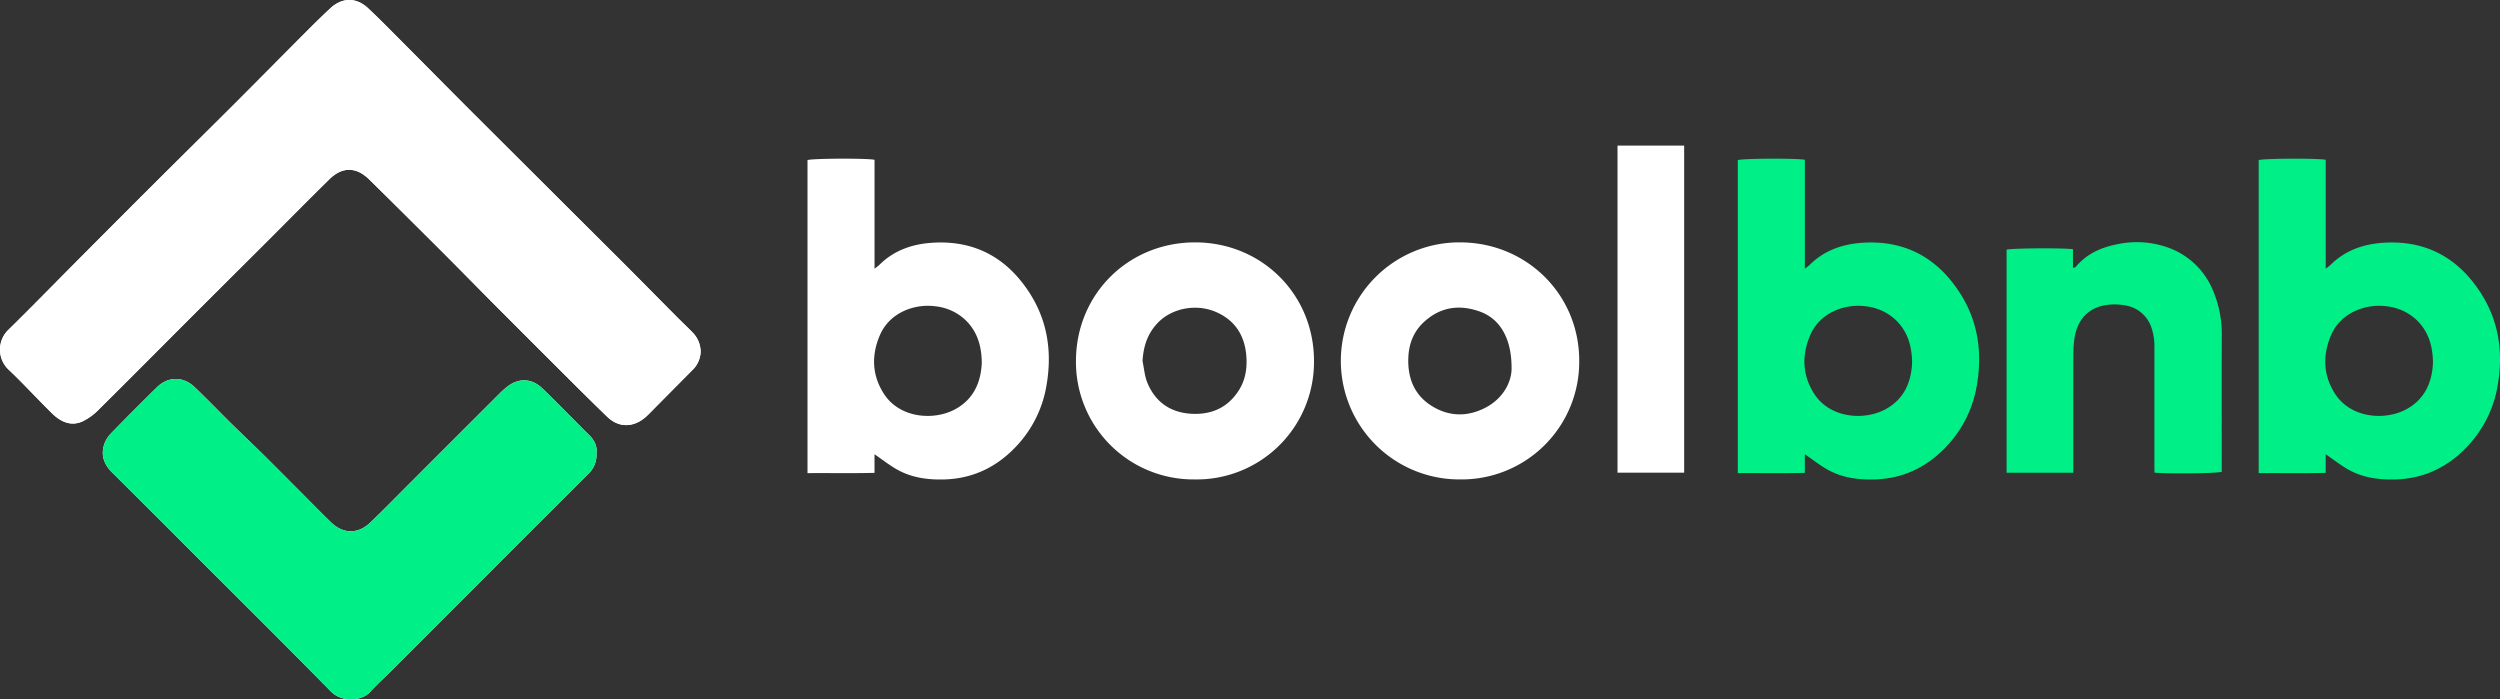 <svg xmlns="http://www.w3.org/2000/svg" viewBox="0 0 1081.625 302.56"><rect x="0" y="0" width="1081.625" height="302.56" fill="#333333" stroke="none"/><defs><style>.feec668e-7461-4d9c-a3a8-f15202c26556{fill:#fff;}.ec4176b4-531f-47d8-845b-e5aa11885c52{fill:#00f087;}</style></defs><title>Risorsa 3</title><g id="aa91deb7-4f6a-4646-80b0-41deb9f6585c" data-name="Livello 2"><g id="b02be756-9894-4128-9001-10dd299ec8bc" data-name="Livello 1"><path class="feec668e-7461-4d9c-a3a8-f15202c26556" d="M303.134,152.065a12.071,12.071,0,0,0-3.651-8.38c-2.175-2.233-4.455-4.365-6.653-6.576-8.2-8.249-16.35-16.548-24.582-24.765q-31.461-31.403-62.969-62.76c-10.74-10.725-21.391-21.54-32.105-32.291-4.605-4.621-9.175-9.282-13.931-13.744-5.11-4.793-11.24-4.698-16.376.089-3.317,3.092-6.563,6.262-9.765,9.473-10.519,10.546-20.973,21.158-31.51,31.685C90.266,56.109,78.855,67.336,67.519,78.637Q50.949,95.154,34.455,111.747C24.248,121.996,14.161,132.365,3.841,142.497a11.923,11.923,0,0,0,.162,17.678c6.375,6.042,12.286,12.569,18.567,18.714,3.639,3.56,8.075,5.694,13.138,3.426a25.256,25.256,0,0,0,7.12-5.219c14.014-13.883,27.903-27.893,41.852-41.843q15.044-15.045,30.131-30.046c9.239-9.225,18.404-18.526,27.715-27.677,5.568-5.472,11.622-5.397,17.22.111q16.074,15.815,32.011,31.768c8.015,8.009,15.928,16.119,23.927,24.143q16.528,16.58,33.12,33.095,6.927,6.901,13.953,13.703c5.301,5.118,11.939,4.496,17.1-.386,1.648-1.559,3.204-3.215,4.802-4.826q7.492-7.55,14.982-15.101A11.491,11.491,0,0,0,303.134,152.065ZM258.058,196.017c.416-2.97-.923-5.643-3.317-7.95-2.452-2.363-4.805-4.829-7.214-7.236-4.317-4.314-8.56-8.707-12.991-12.902-4.538-4.296-10.12-4.46-15.058-.645a37.024,37.024,0,0,0-3.477,3.131q-19.578,19.545-39.13,39.116c-5.521,5.519-10.972,11.112-16.606,16.514-5.343,5.122-11.733,5.067-17.023-.029-4.184-4.031-8.235-8.202-12.342-12.313-5.799-5.804-11.569-11.638-17.403-17.406-4.418-4.369-8.946-8.626-13.372-12.987-5.333-5.256-10.515-10.669-15.936-15.831-4.955-4.718-11.466-4.653-16.284.073q-10.03,9.84-19.83,19.913a12.871,12.871,0,0,0-2.923,4.591c-1.649,4.776-.19,8.827,3.349,12.339Q65.423,221.191,82.251,238.081c20.374,20.369,40.837,40.65,61.033,61.194,4.266,4.34,12.935,4.391,16.86.084,3.054-3.351,6.443-6.396,9.653-9.608q23.78-23.79,47.544-47.594,18.508-18.516,37.04-37.007A11.211,11.211,0,0,0,258.058,196.017Z"/><path class="feec668e-7461-4d9c-a3a8-f15202c26556" d="M303.134,152.065a11.491,11.491,0,0,1-3.492,7.971q-7.483,7.558-14.982,15.101c-1.599,1.611-3.154,3.267-4.802,4.826-5.161,4.882-11.8,5.504-17.1.386q-7.034-6.792-13.953-13.703Q232.221,150.123,215.685,133.551c-7.999-8.024-15.913-16.134-23.927-24.143q-15.95-15.939-32.011-31.768c-5.598-5.507-11.652-5.583-17.22-.111-9.311,9.152-18.476,18.452-27.715,27.677q-15.056,15.033-30.131,30.046c-13.948,13.95-27.837,27.96-41.852,41.843a25.256,25.256,0,0,1-7.12,5.219c-5.063,2.268-9.499.134-13.138-3.426-6.281-6.144-12.193-12.672-18.567-18.714A11.923,11.923,0,0,1,3.841,142.497C14.161,132.365,24.248,121.996,34.455,111.747q16.509-16.578,33.064-33.111C78.855,67.336,90.266,56.109,101.591,44.796c10.538-10.527,20.991-21.139,31.51-31.685,3.202-3.211,6.448-6.381,9.765-9.473,5.136-4.787,11.266-4.883,16.376-.089,4.756,4.462,9.326,9.123,13.931,13.744,10.714,10.751,21.365,21.566,32.105,32.291Q236.732,80.995,268.248,112.344c8.232,8.217,16.383,16.516,24.582,24.765,2.198,2.212,4.478,4.343,6.653,6.576A12.071,12.071,0,0,1,303.134,152.065Z"/><path class="ec4176b4-531f-47d8-845b-e5aa11885c52" d="M258.058,196.017a11.211,11.211,0,0,1-3.676,9.133q-18.527,18.497-37.04,37.007-23.78,23.79-47.544,47.594c-3.21,3.211-6.599,6.256-9.653,9.608-3.925,4.307-12.594,4.255-16.86-.084-20.196-20.544-40.66-40.825-61.033-61.194q-16.86-16.857-33.749-33.685c-3.539-3.512-4.998-7.563-3.349-12.339a12.871,12.871,0,0,1,2.923-4.591q9.804-10.065,19.83-19.913c4.818-4.726,11.328-4.792,16.284-.073,5.421,5.162,10.603,10.575,15.936,15.831,4.425,4.362,8.954,8.619,13.372,12.987,5.834,5.769,11.604,11.602,17.403,17.406,4.108,4.111,8.158,8.281,12.342,12.313,5.29,5.096,11.68,5.152,17.023.029,5.634-5.401,11.085-10.995,16.606-16.514q19.566-19.557,39.13-39.116a37.024,37.024,0,0,1,3.477-3.131c4.938-3.814,10.52-3.651,15.058.645,4.431,4.194,8.674,8.588,12.991,12.902,2.409,2.407,4.762,4.873,7.214,7.236C257.135,190.374,258.474,193.047,258.058,196.017Z"/><path class="feec668e-7461-4d9c-a3a8-f15202c26556" d="M378.359,196.535v8.052c-9.737.223-19.296.042-28.996.115V69.254c2.268-.711,25.294-.855,29.004-.119v47.13c.998-.796,1.618-1.205,2.136-1.718,6.35-6.287,14.268-8.981,22.923-9.525,17.942-1.127,31.794,6.228,41.615,21.1,8.096,12.26,10.198,25.788,7.797,40.174a50.255,50.255,0,0,1-12.433,26.025c-8.543,9.432-19.09,14.776-31.99,15.114-7.063.185-13.914-.744-20.142-4.21C384.903,201.349,381.845,198.914,378.359,196.535Zm46.412-39.505c-.079-7.612-2.057-13.848-7.283-18.778a22.376,22.376,0,0,0-12.844-5.742c-9.009-1.185-19.743,2.706-23.944,12.473-3.767,8.758-3.447,17.434,1.774,25.481,6.802,10.485,21.583,11.658,30.887,6.545C421.403,172.589,424.39,165.19,424.77,157.03Z"/><path class="ec4176b4-531f-47d8-845b-e5aa11885c52" d="M780.863,196.535v8.052c-9.737.223-19.296.042-28.996.115V69.254c2.268-.711,25.294-.855,29.004-.119v47.13c.998-.796,1.618-1.205,2.136-1.718,6.35-6.287,14.268-8.981,22.923-9.525,17.942-1.127,31.794,6.228,41.615,21.1,8.096,12.26,10.198,25.788,7.797,40.174a50.255,50.255,0,0,1-12.433,26.025c-8.543,9.432-19.09,14.776-31.99,15.114-7.062.185-13.914-.744-20.142-4.21C787.407,201.349,784.35,198.914,780.863,196.535Zm46.412-39.505c-.079-7.612-2.057-13.848-7.283-18.778a22.376,22.376,0,0,0-12.844-5.742c-9.009-1.185-19.743,2.706-23.944,12.473-3.767,8.758-3.447,17.434,1.774,25.481,6.802,10.485,21.583,11.658,30.887,6.545C823.907,172.589,826.894,165.19,827.274,157.03Z"/><path class="ec4176b4-531f-47d8-845b-e5aa11885c52" d="M1006.213,196.535v8.052c-9.737.223-19.296.042-28.996.115V69.254c2.268-.711,25.294-.855,29.004-.119v47.13c.998-.796,1.618-1.205,2.136-1.718,6.35-6.287,14.268-8.981,22.923-9.525,17.942-1.127,31.794,6.228,41.615,21.1,8.096,12.26,10.198,25.788,7.797,40.174a50.255,50.255,0,0,1-12.433,26.025c-8.543,9.432-19.09,14.776-31.99,15.114-7.063.185-13.914-.744-20.142-4.21C1012.757,201.349,1009.7,198.914,1006.213,196.535Zm46.412-39.505c-.079-7.612-2.057-13.848-7.283-18.778a22.376,22.376,0,0,0-12.844-5.742c-9.009-1.185-19.743,2.706-23.944,12.473-3.767,8.758-3.447,17.434,1.774,25.481,6.802,10.485,21.583,11.658,30.887,6.545C1049.258,172.589,1052.244,165.19,1052.625,157.03Z"/><path class="feec668e-7461-4d9c-a3a8-f15202c26556" d="M516.659,207.424a50.83,50.83,0,0,1-51.146-51.607c.237-28.796,22.879-51.102,51.83-50.951,28.822.151,51.341,22.789,51.155,51.632A50.784,50.784,0,0,1,516.659,207.424Zm-22.336-51.197c.675,3.156.891,6.504,2.112,9.433,3.61,8.656,10.456,13.09,19.755,13.391,8.389.271,15.208-2.934,19.806-10.195,2.905-4.587,3.647-9.709,3.217-14.988-.706-8.676-4.811-15.188-12.889-18.791-8.664-3.865-19.09-1.73-25.095,4.285C496.575,144.022,494.684,149.691,494.323,156.226Z"/><path class="feec668e-7461-4d9c-a3a8-f15202c26556" d="M631.752,207.424a51.282,51.282,0,1,1-.07-102.562c28.85.025,51.616,22.618,51.568,51.264A50.893,50.893,0,0,1,631.752,207.424Zm22.233-47.687c.146-13.535-5.153-21.91-13.851-24.987-8.922-3.156-17.103-1.888-24.152,4.65-4.444,4.122-6.444,9.457-6.671,15.405-.331,8.718,2.541,16.103,10.167,20.856,7.381,4.6,15.306,4.744,22.968.848C650.605,172.362,653.881,165.072,653.985,159.737Z"/><path class="ec4176b4-531f-47d8-845b-e5aa11885c52" d="M897.016,204.534h-28.863V108.012c2.234-.623,23.814-.803,28.709-.198v8.097c.605-.192,1.008-.193,1.171-.391,4.742-5.733,11.088-8.512,18.186-9.886a40.252,40.252,0,0,1,21.201,1.265,33.015,33.015,0,0,1,19.909,18.482,48.596,48.596,0,0,1,3.927,20.267c-.08,18.667-.026,37.335-.026,56.002,0,.852-0,1.703-0,2.502-2.581.668-22.266.892-29.084.343-.014-1.103-.041-2.251-.041-3.398q-.004-25.234.001-50.467a25.315,25.315,0,0,0-1.208-8.646,14.303,14.303,0,0,0-11.487-9.876,25.519,25.519,0,0,0-8.709-.051c-7.315,1.248-11.983,6.446-13.163,14.203a46.238,46.238,0,0,0-.503,6.805c-.042,15.846-.022,31.691-.022,47.537Z"/><path class="feec668e-7461-4d9c-a3a8-f15202c26556" d="M728.651,204.502H699.819V63h28.832Z"/></g></g></svg>
